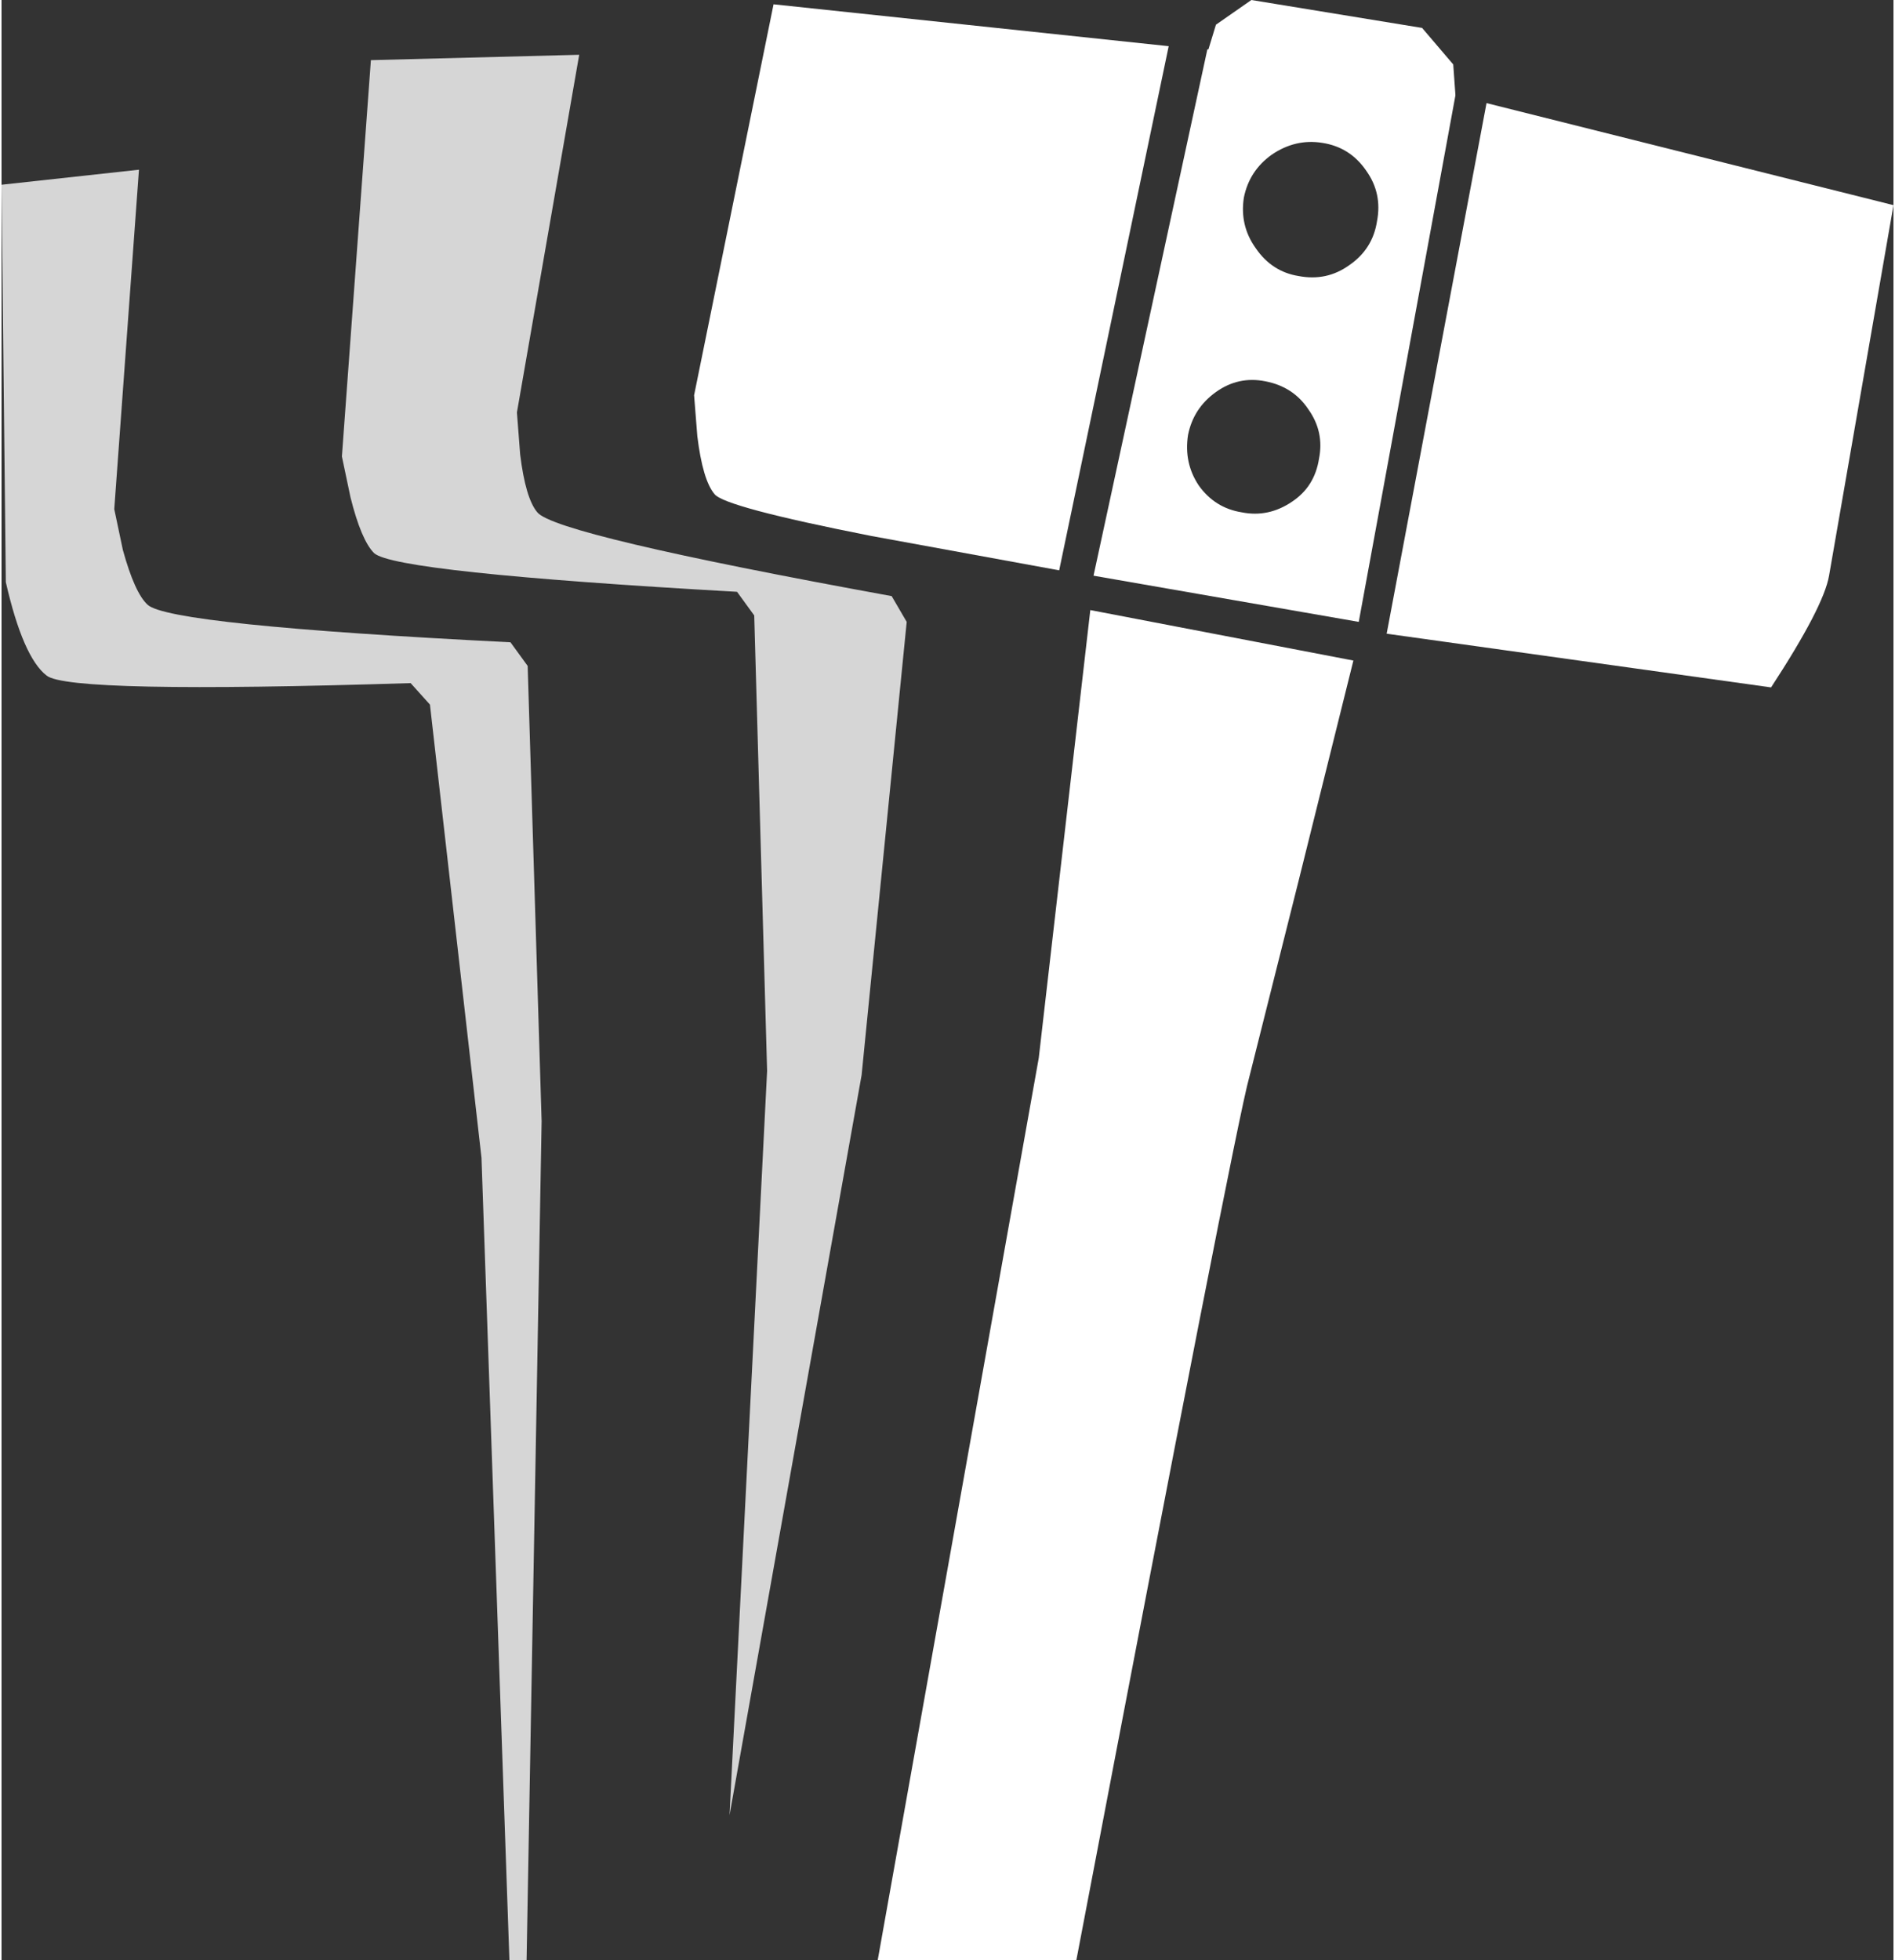 <?xml version='1.0' encoding='UTF-8'?>
<svg xmlns="http://www.w3.org/2000/svg" xmlns:xlink="http://www.w3.org/1999/xlink" version="1.1" width="88px" height="91px" viewBox="5.95 8.6 88.1 91.25"><rect x="5.95" y="8.6" width="88.1" height="91.25" fill="#333333" stroke="none"/><defs><g id="c1"><path fill="#ffffff" stroke="none" d="M41.9 8.8 L60.3 10.75 55.2 35.15 46.45 33.55 Q39.6 32.2 39.15 31.6 38.6 30.95 38.35 28.9 L38.2 27.0 41.9 8.8 M69.5 16.55 Q68.75 15.45 67.45 15.25 66.2 15.05 65.1 15.8 64.05 16.55 63.8 17.8 63.6 19.1 64.35 20.15 65.1 21.25 66.35 21.45 67.65 21.7 68.7 20.95 69.8 20.2 70.0 18.9 70.25 17.6 69.5 16.55 M72.1 9.9 L73.55 11.6 73.65 13.0 73.65 13.05 69.15 37.55 56.8 35.4 62.1 10.9 62.15 10.9 62.5 9.75 64.15 8.6 72.1 9.9 M91.05 35.4 Q90.8 36.85 88.35 40.6 L70.45 38.1 75.1 13.4 94.05 18.15 91.05 35.4 M56.65 37.0 L68.9 39.35 66.35 49.6 64.05 58.75 Q63.4 61.05 56.0 99.85 L46.75 99.85 54.25 57.85 56.65 37.0 M66.05 31.95 Q67.1 31.25 67.3 29.95 67.55 28.7 66.8 27.65 66.1 26.6 64.8 26.35 63.55 26.1 62.5 26.85 61.45 27.6 61.2 28.85 61.0 30.15 61.7 31.2 62.45 32.25 63.7 32.45 64.95 32.7 66.05 31.95"/><path fill="#ffffff" fill-opacity="0.8" d="M47.4 36.35 L48.1 37.55 46.0 58.65 39.85 93.1 41.6 58.45 41.0 37.25 40.2 36.15 Q24.3 35.25 23.3 34.35 22.7 33.75 22.2 31.75 L21.8 29.85 23.15 11.4 32.85 11.15 29.95 27.8 30.1 29.75 Q30.35 31.8 30.9 32.45 31.75 33.5 47.4 36.35 M5.95 17.2 L12.35 16.5 11.2 32.3 11.6 34.2 Q12.15 36.2 12.75 36.75 13.75 37.7 29.65 38.5 L30.45 39.6 31.1 60.8 30.4 99.85 29.6 99.85 28.3 62.5 25.9 41.4 25.0 40.4 Q9.1 40.9 8.05 40.05 6.95 39.2 6.15 35.7 L5.95 17.2"/></g></defs><g><g><use transform="matrix(1.0,0.0,0.0,1.0,0.0,0.0)" xlink:href="#c1"/></g></g></svg>
